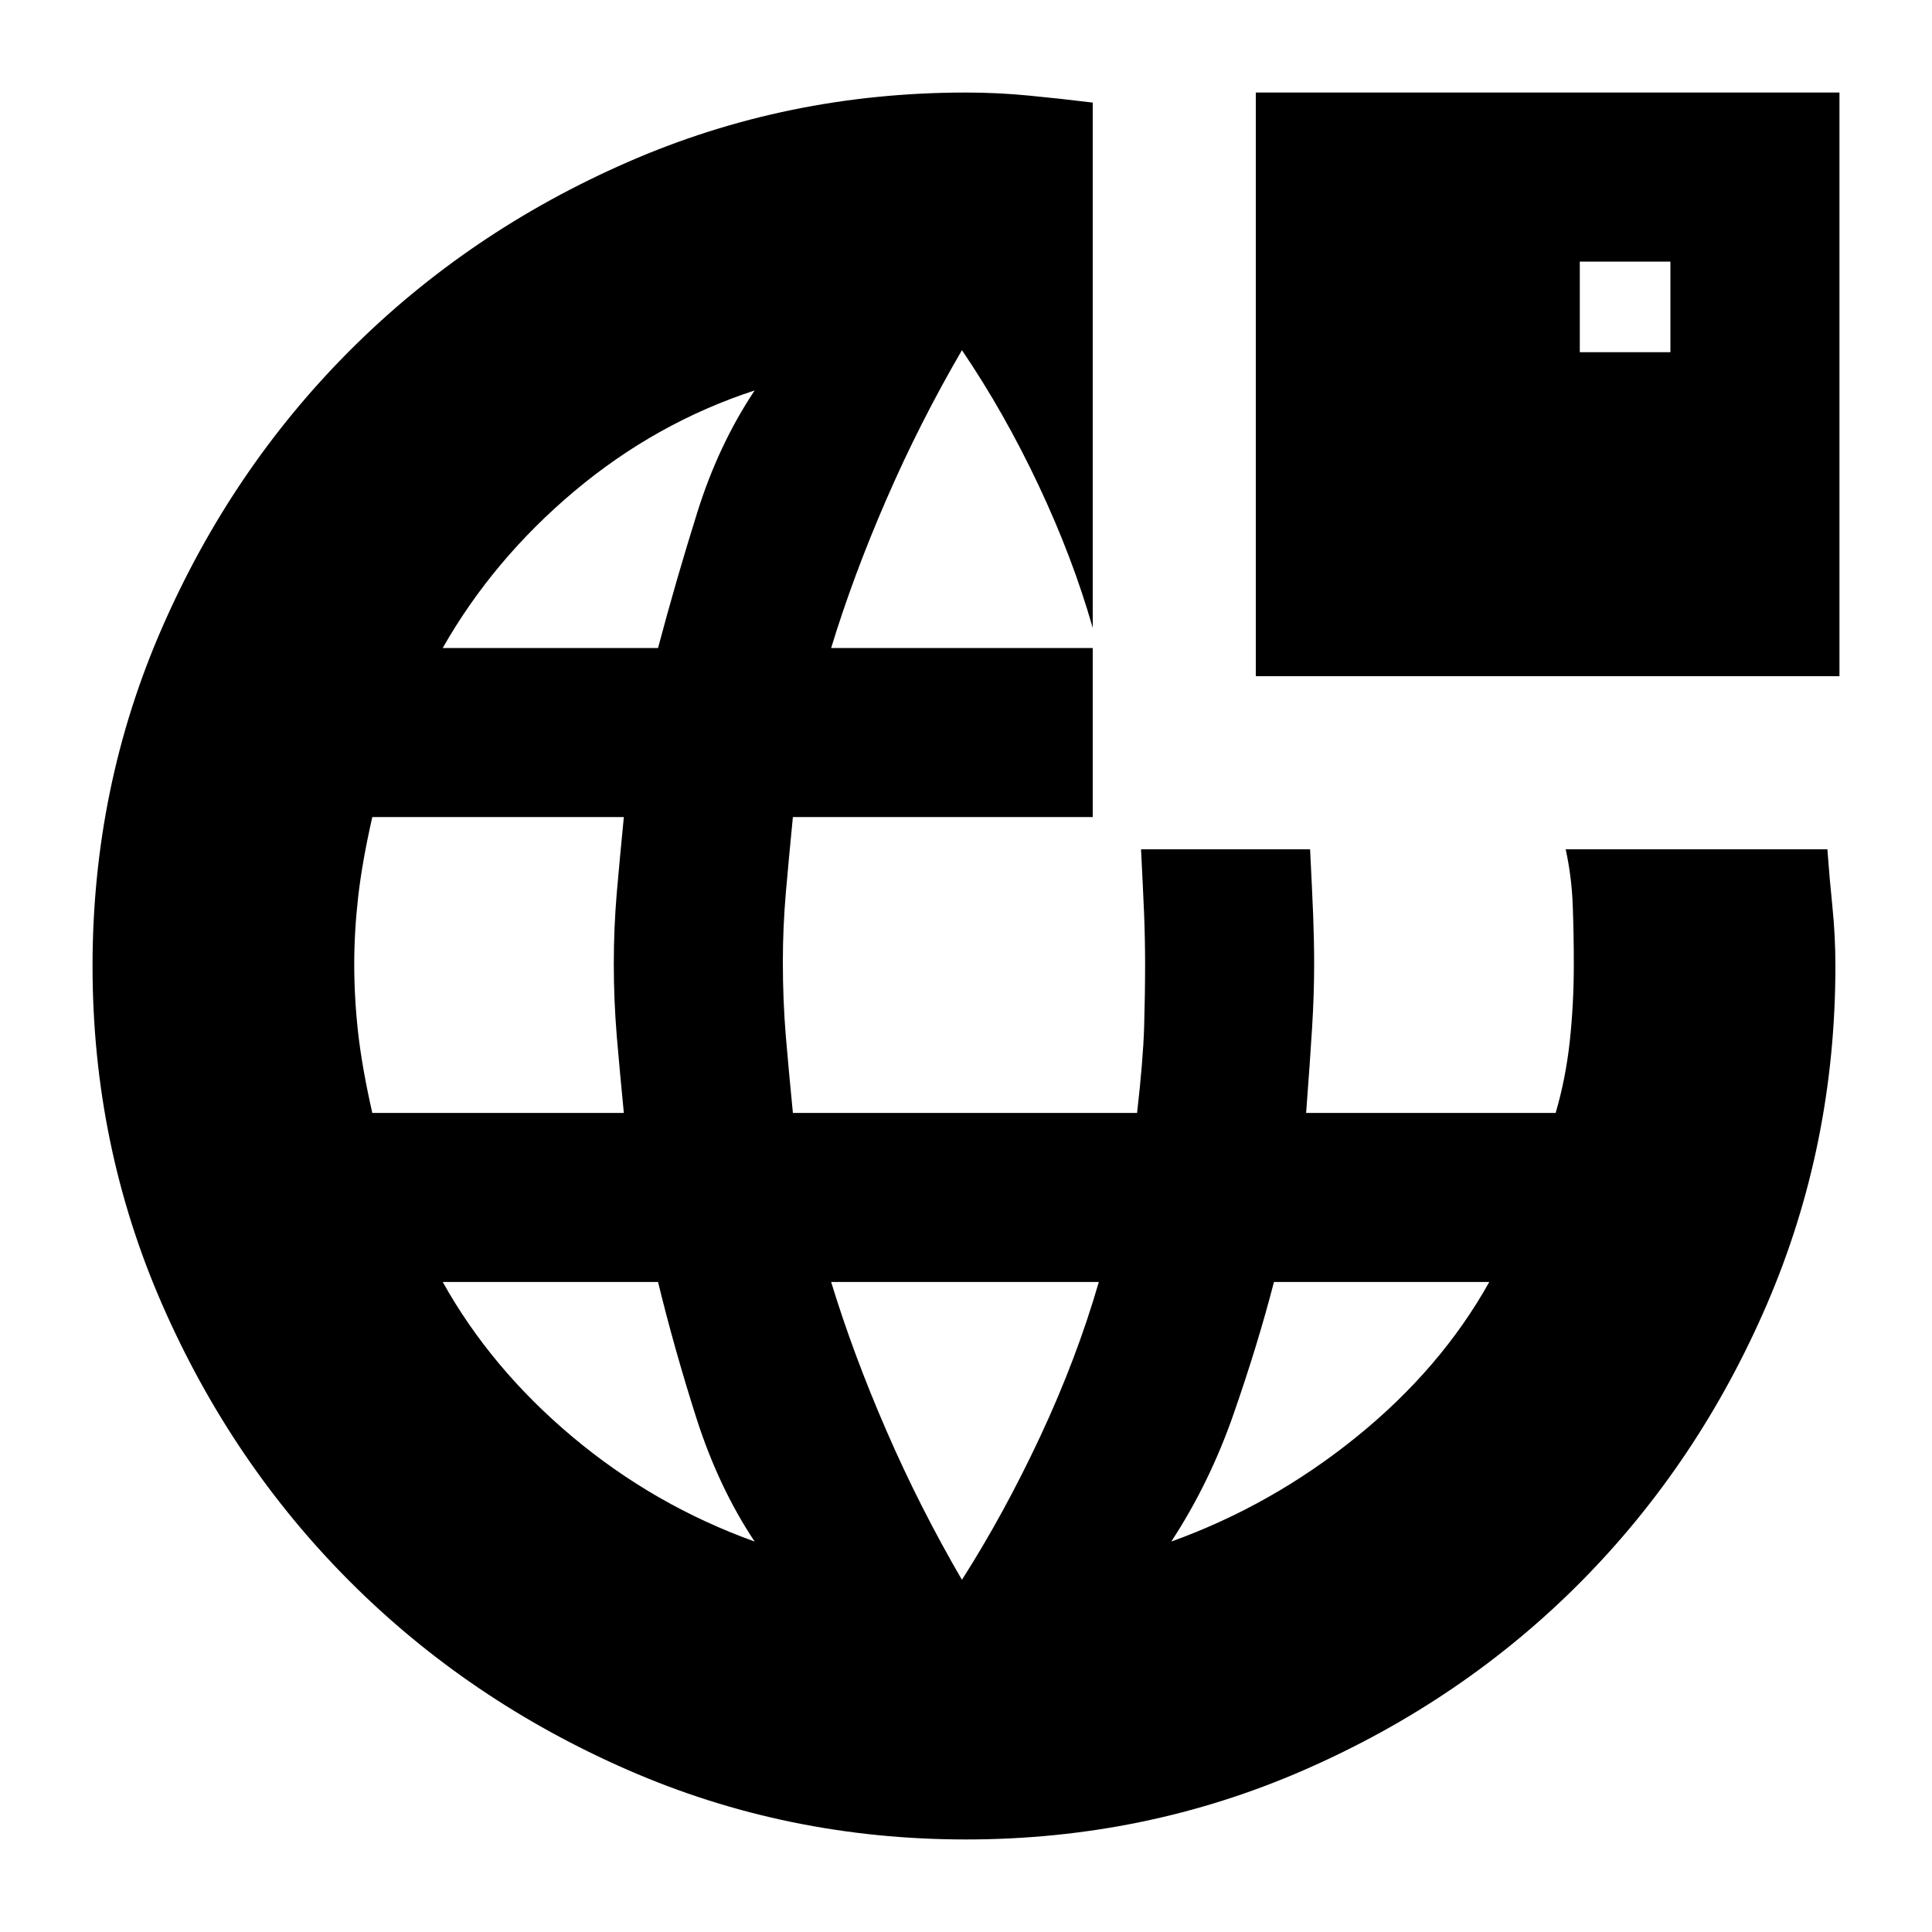 <svg xmlns="http://www.w3.org/2000/svg" height="20" width="20"><path d="M10 19.042q-1.854 0-3.5-.719t-2.875-1.948Q2.396 15.146 1.677 13.5.958 11.854.958 10t.719-3.5q.719-1.646 1.948-2.875T6.5 1.677Q8.146.958 10 .958q.333 0 .656.032.323.031.656.072V6.5q-.208-.729-.562-1.479-.354-.75-.792-1.396-.437.75-.781 1.542-.344.791-.573 1.541h2.708v1.75H8.208q-.041.417-.073.782-.031.364-.031.718 0 .396.031.771.032.375.073.792h3.563q.062-.542.073-.886.01-.343.01-.656 0-.25-.01-.51-.011-.261-.032-.677h1.75q.021.416.032.687.01.271.01.5 0 .313-.021.656-.021.344-.062.886h2.583q.104-.354.146-.74.042-.385.042-.802 0-.312-.011-.604-.01-.292-.073-.583h2.709q.021.291.052.593Q19 9.688 19 10q0 1.854-.708 3.5-.709 1.646-1.927 2.875-1.219 1.229-2.865 1.948-1.646.719-3.5.719Zm-6.146-7.521h2.604q-.041-.417-.073-.792-.031-.375-.031-.75t.031-.739q.032-.365.073-.782H3.854q-.104.459-.146.823-.041.365-.041.698 0 .354.041.719.042.364.146.823Zm3.958 4.437q-.374-.562-.604-1.281-.229-.719-.396-1.406H4.583q.5.896 1.344 1.604.844.708 1.885 1.083Zm-3.229-9.25h2.229Q7 6 7.219 5.302q.219-.698.593-1.26-1.02.333-1.864 1.041-.844.709-1.365 1.625Zm5.375 9.646q.438-.687.813-1.489.375-.803.604-1.594H8.604q.229.75.573 1.541.344.792.781 1.542Zm2.167-.396q1.042-.375 1.917-1.083t1.375-1.604h-2.229q-.167.646-.417 1.364-.25.719-.646 1.323ZM13 7V.958h6.042V7Zm3.354-3.354h.938v-.938h-.938Z"/></svg>